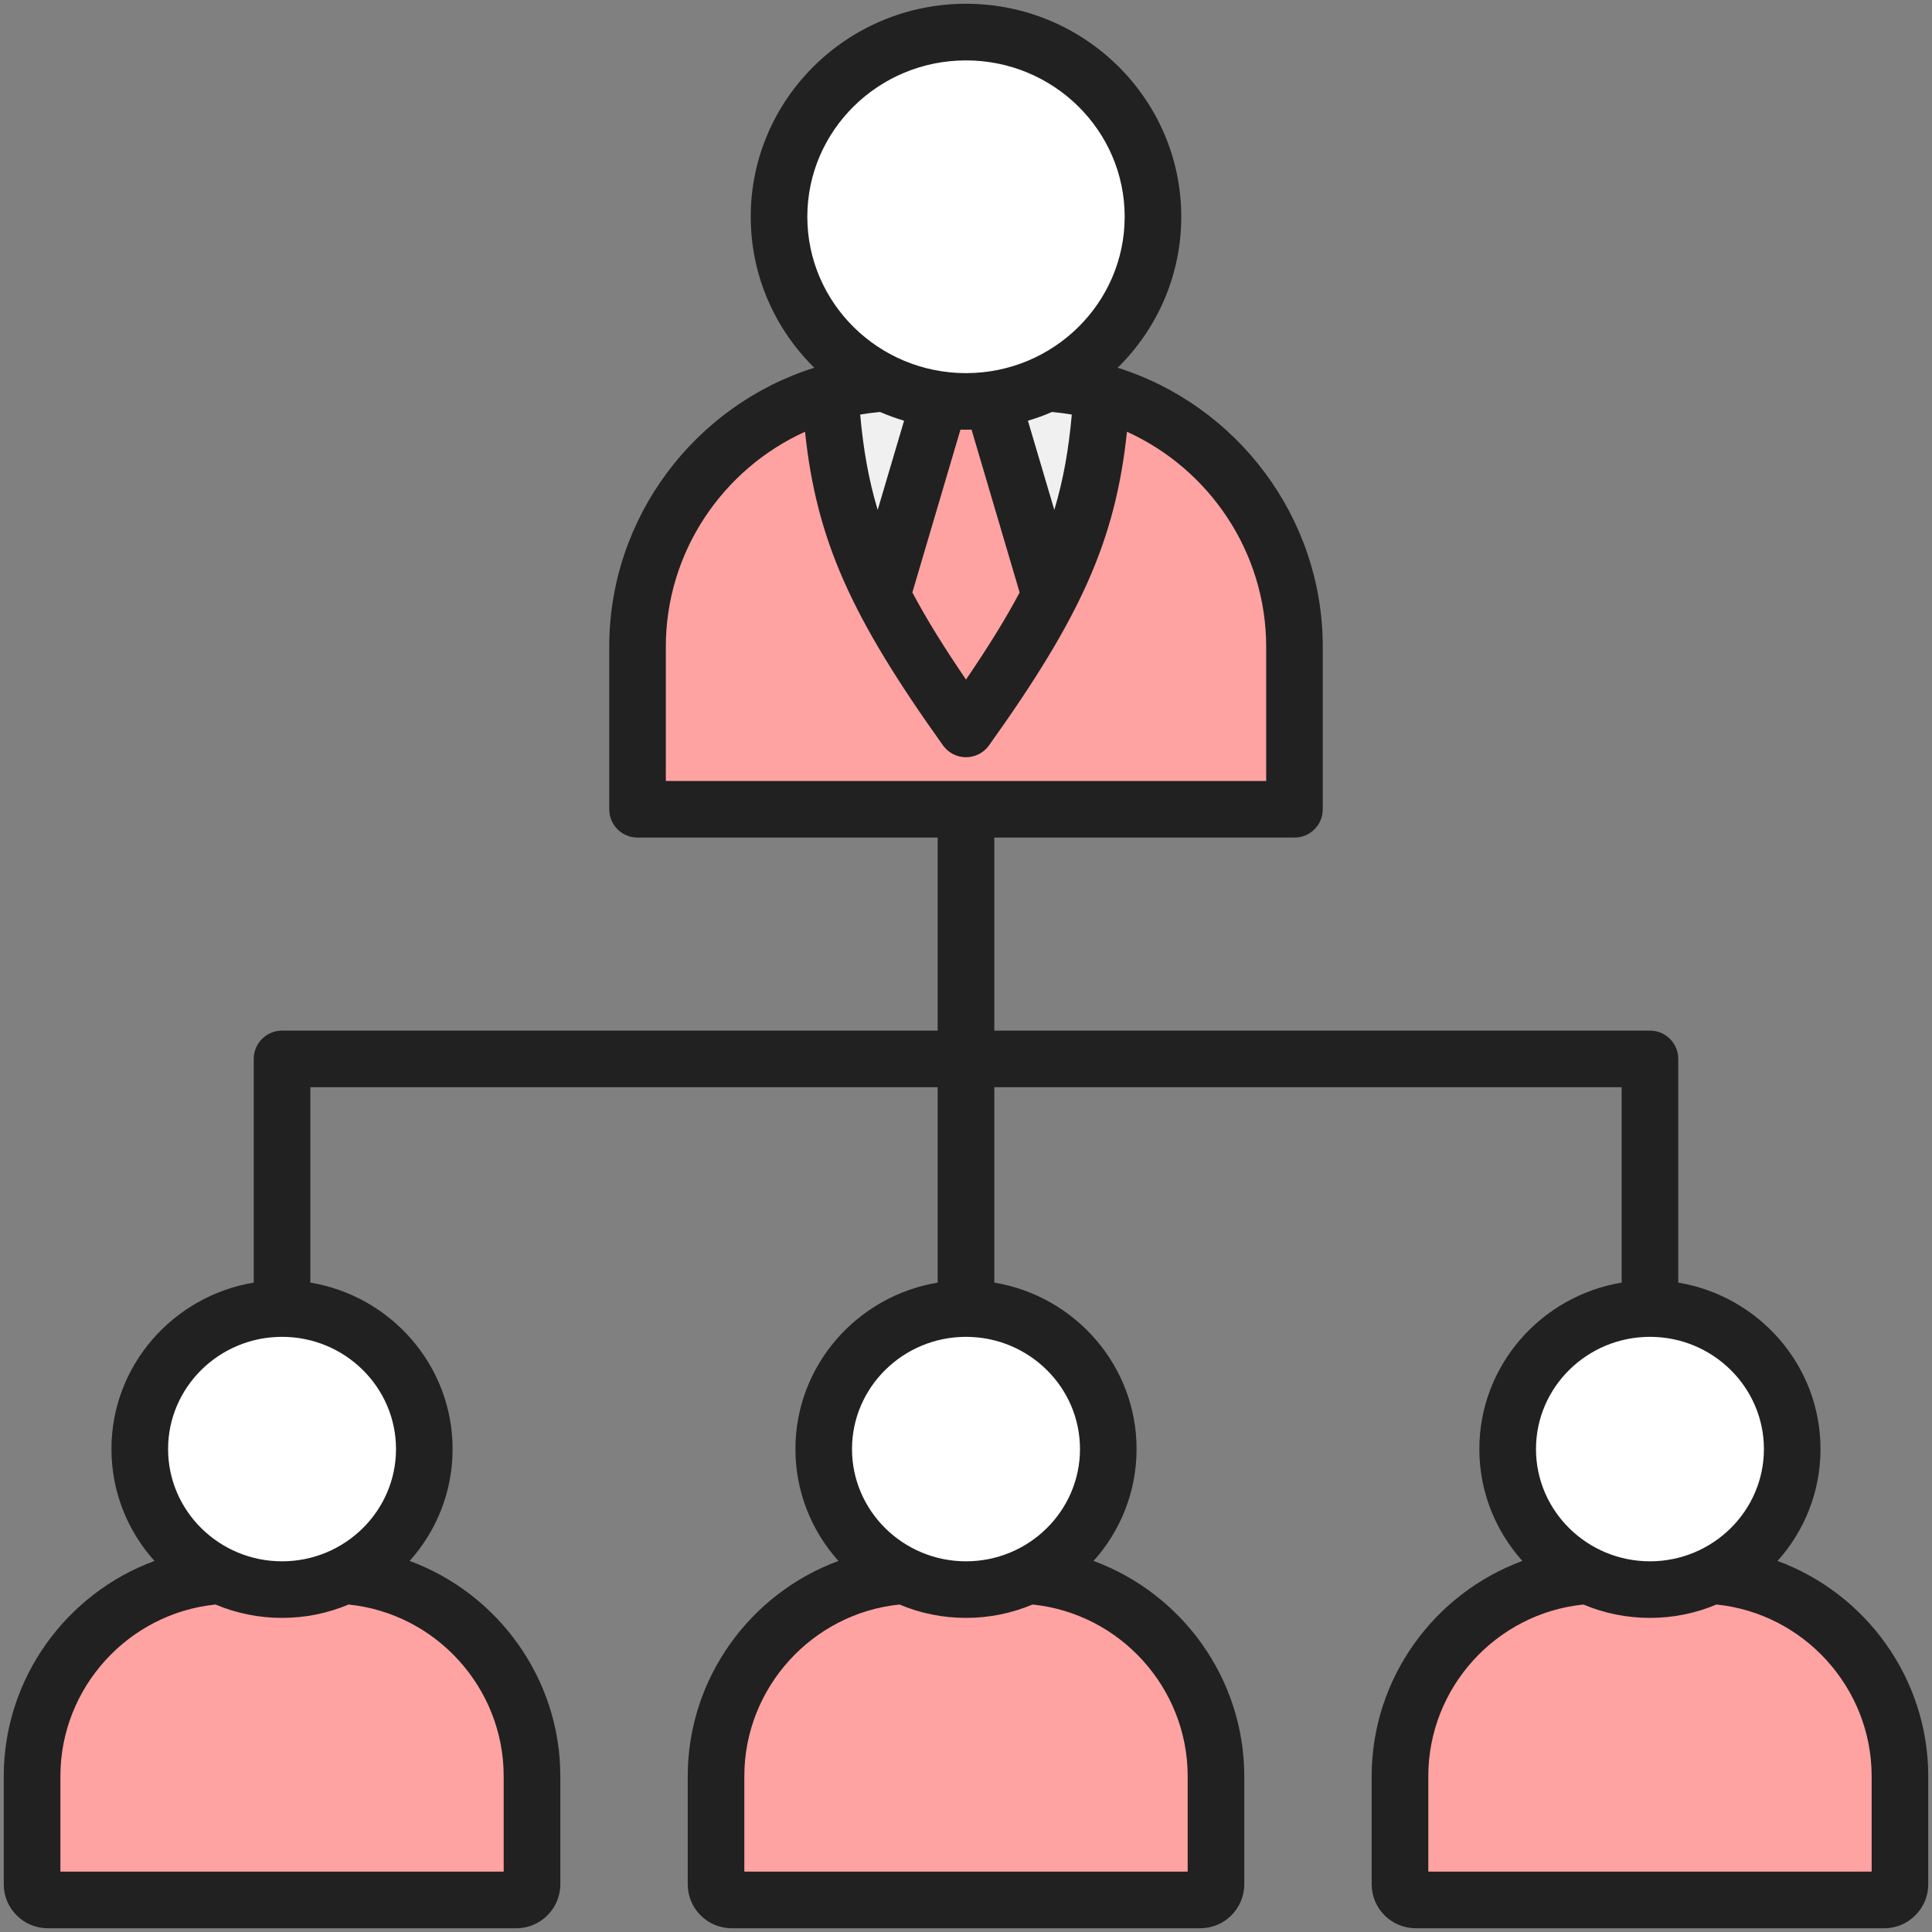 <svg width="38" height="38" viewBox="0 0 38 38" fill="none" xmlns="http://www.w3.org/2000/svg">
<rect x="0" y="0" width="38" height="38" fill="#808080" stroke="none"/>
<path fill-rule="evenodd" clip-rule="evenodd" d="M17.361 7.539H20.639C23.324 7.731 25.461 9.988 25.461 12.72V15.557C25.461 15.755 25.299 15.917 25.101 15.917H12.9C12.701 15.917 12.539 15.755 12.539 15.557V12.72C12.539 9.988 14.676 7.731 17.361 7.539Z" fill="#FFA2A2"/>
<path fill-rule="evenodd" clip-rule="evenodd" d="M20.55 11.9C21.302 10.48 21.578 9.302 21.669 7.719C21.337 7.625 20.992 7.564 20.638 7.539C20.638 7.539 19.545 7.539 17.359 7.539C17.005 7.564 16.66 7.625 16.328 7.719C16.419 9.302 16.695 10.48 17.447 11.9C17.895 12.748 18.441 13.557 18.998 14.337C19.556 13.557 20.102 12.748 20.55 11.9Z" fill="#F0F0F0"/>
<path fill-rule="evenodd" clip-rule="evenodd" d="M19 6.351L17.348 11.707C17.74 12.482 18.274 13.322 19 14.337C19.725 13.322 20.259 12.482 20.652 11.707L19 6.351Z" fill="#FFA2A2"/>
<path d="M19.002 7.896C21.033 7.896 22.679 6.269 22.679 4.263C22.679 2.257 21.033 0.631 19.002 0.631C16.971 0.631 15.324 2.257 15.324 4.263C15.324 6.269 16.971 7.896 19.002 7.896Z" fill="white"/>
<path fill-rule="evenodd" clip-rule="evenodd" d="M4.302 30.993H6.797C8.84 31.14 10.466 32.857 10.466 34.936V37.061C10.466 37.231 10.328 37.369 10.158 37.369H0.94C0.771 37.369 0.633 37.231 0.633 37.061V34.936C0.633 32.857 2.259 31.14 4.302 30.993Z" fill="#FFA2A2"/>
<path fill-rule="evenodd" clip-rule="evenodd" d="M5.548 31.265C7.09 31.265 8.347 30.023 8.347 28.501C8.347 26.979 7.09 25.737 5.548 25.737C4.007 25.737 2.75 26.979 2.75 28.501C2.75 30.023 4.007 31.265 5.548 31.265Z" fill="white"/>
<path fill-rule="evenodd" clip-rule="evenodd" d="M17.755 30.994H20.25C22.293 31.14 23.919 32.858 23.919 34.936V37.062C23.919 37.231 23.781 37.369 23.611 37.369H14.393C14.224 37.369 14.086 37.231 14.086 37.062V34.936C14.086 32.858 15.712 31.14 17.755 30.994Z" fill="#FFA2A2"/>
<path fill-rule="evenodd" clip-rule="evenodd" d="M19.002 31.265C20.543 31.265 21.8 30.024 21.8 28.501C21.8 26.979 20.543 25.737 19.002 25.737C17.46 25.737 16.203 26.979 16.203 28.501C16.203 30.024 17.46 31.265 19.002 31.265Z" fill="white"/>
<path fill-rule="evenodd" clip-rule="evenodd" d="M31.208 30.994H33.703C35.746 31.14 37.372 32.858 37.372 34.936V37.062C37.372 37.231 37.234 37.369 37.065 37.369H27.846C27.677 37.369 27.539 37.231 27.539 37.062V34.936C27.539 32.858 29.165 31.14 31.208 30.994Z" fill="#FFA2A2"/>
<path fill-rule="evenodd" clip-rule="evenodd" d="M32.455 31.265C33.996 31.265 35.253 30.024 35.253 28.501C35.253 26.979 33.996 25.737 32.455 25.737C30.913 25.737 29.656 26.979 29.656 28.501C29.656 30.024 30.913 31.265 32.455 31.265Z" fill="white"/>
<path fill-rule="evenodd" clip-rule="evenodd" d="M36.813 36.812H28.093V34.936C28.093 33.197 29.424 31.734 31.144 31.559C31.546 31.728 31.988 31.822 32.453 31.822C32.917 31.822 33.359 31.728 33.761 31.559C35.48 31.734 36.813 33.197 36.813 34.936L36.813 36.812ZM32.453 26.294C33.688 26.294 34.694 27.285 34.694 28.501C34.694 29.718 33.688 30.709 32.453 30.709C31.216 30.709 30.211 29.718 30.211 28.501C30.211 27.285 31.216 26.294 32.453 26.294ZM21.242 28.501C21.242 29.718 20.237 30.709 19 30.709C17.764 30.709 16.758 29.718 16.758 28.501C16.758 27.285 17.764 26.294 19 26.294C20.237 26.294 21.242 27.285 21.242 28.501ZM23.36 34.936V36.812H14.64V34.936C14.64 33.197 15.973 31.734 17.692 31.559C18.094 31.728 18.536 31.822 19 31.822C19.464 31.822 19.906 31.728 20.309 31.559C22.027 31.734 23.36 33.197 23.36 34.936ZM7.789 28.501C7.789 29.718 6.784 30.709 5.547 30.709C4.311 30.709 3.306 29.718 3.306 28.501C3.306 27.285 4.311 26.294 5.547 26.294C6.784 26.294 7.789 27.285 7.789 28.501ZM9.907 34.936V36.812H1.188V34.936C1.188 33.197 2.52 31.734 4.239 31.559C4.641 31.728 5.083 31.822 5.547 31.822C6.012 31.822 6.454 31.728 6.856 31.559C8.575 31.734 9.907 33.197 9.907 34.936ZM13.096 12.72C13.096 10.857 14.216 9.225 15.834 8.492C16.059 10.627 16.744 12.136 18.547 14.66C18.651 14.807 18.82 14.894 19 14.894C19.179 14.894 19.349 14.807 19.453 14.66C21.257 12.136 21.941 10.627 22.166 8.492C23.783 9.225 24.904 10.857 24.904 12.72V15.361H13.096V12.72ZM15.879 4.263C15.879 2.567 17.279 1.188 19 1.188C20.721 1.188 22.121 2.567 22.121 4.263C22.121 5.959 20.721 7.339 19 7.339C17.279 7.339 15.879 5.959 15.879 4.263ZM20.737 10.029C20.915 9.438 21.02 8.835 21.081 8.154C20.953 8.132 20.822 8.115 20.691 8.103C20.538 8.17 20.38 8.227 20.218 8.275L20.737 10.029ZM18.891 8.45L17.945 11.653C18.223 12.177 18.57 12.735 19 13.366C19.43 12.735 19.777 12.177 20.055 11.653L19.109 8.45C19.073 8.451 19.036 8.452 19 8.452C18.964 8.452 18.927 8.451 18.891 8.45ZM17.309 8.103C17.178 8.115 17.047 8.132 16.919 8.154C16.98 8.835 17.085 9.438 17.263 10.029L17.782 8.275C17.62 8.227 17.462 8.169 17.309 8.103ZM34.962 30.702C35.488 30.116 35.807 29.345 35.807 28.501C35.807 26.858 34.596 25.491 33.009 25.227V20.827C33.009 20.52 32.76 20.271 32.453 20.271H19.557V16.474H25.461C25.769 16.474 26.017 16.225 26.017 15.918V12.72C26.017 10.171 24.326 7.97 21.983 7.233C22.755 6.474 23.234 5.423 23.234 4.263C23.234 1.953 21.335 0.074 19 0.074C16.665 0.074 14.766 1.953 14.766 4.263C14.766 5.423 15.245 6.474 16.016 7.233C13.673 7.97 11.983 10.171 11.983 12.72V15.918C11.983 16.225 12.231 16.474 12.539 16.474H18.443V20.271H5.547C5.24 20.271 4.991 20.52 4.991 20.827V25.227C3.405 25.491 2.192 26.858 2.192 28.501C2.192 29.345 2.512 30.116 3.038 30.702C1.305 31.339 0.074 33.01 0.074 34.936V37.062C0.074 37.538 0.462 37.926 0.938 37.926H10.156C10.633 37.926 11.021 37.538 11.021 37.062V34.936C11.021 33.01 9.789 31.339 8.057 30.702C8.583 30.116 8.902 29.345 8.902 28.501C8.902 26.858 7.69 25.491 6.104 25.227V21.384H18.443V25.227C16.857 25.491 15.645 26.858 15.645 28.501C15.645 29.345 15.965 30.116 16.491 30.702C14.758 31.339 13.527 33.01 13.527 34.936V37.062C13.527 37.538 13.914 37.926 14.391 37.926H23.609C24.085 37.926 24.473 37.538 24.473 37.062V34.936C24.473 33.01 23.242 31.339 21.509 30.702C22.035 30.116 22.355 29.345 22.355 28.501C22.355 26.858 21.143 25.491 19.557 25.227V21.384H31.896V25.227C30.31 25.491 29.097 26.858 29.097 28.501C29.097 29.345 29.418 30.116 29.943 30.702C28.211 31.339 26.979 33.01 26.979 34.936V37.062C26.979 37.538 27.367 37.926 27.844 37.926H37.062C37.538 37.926 37.926 37.538 37.926 37.062V34.936C37.926 33.01 36.695 31.339 34.962 30.702Z" fill="#212121"/>
</svg>
